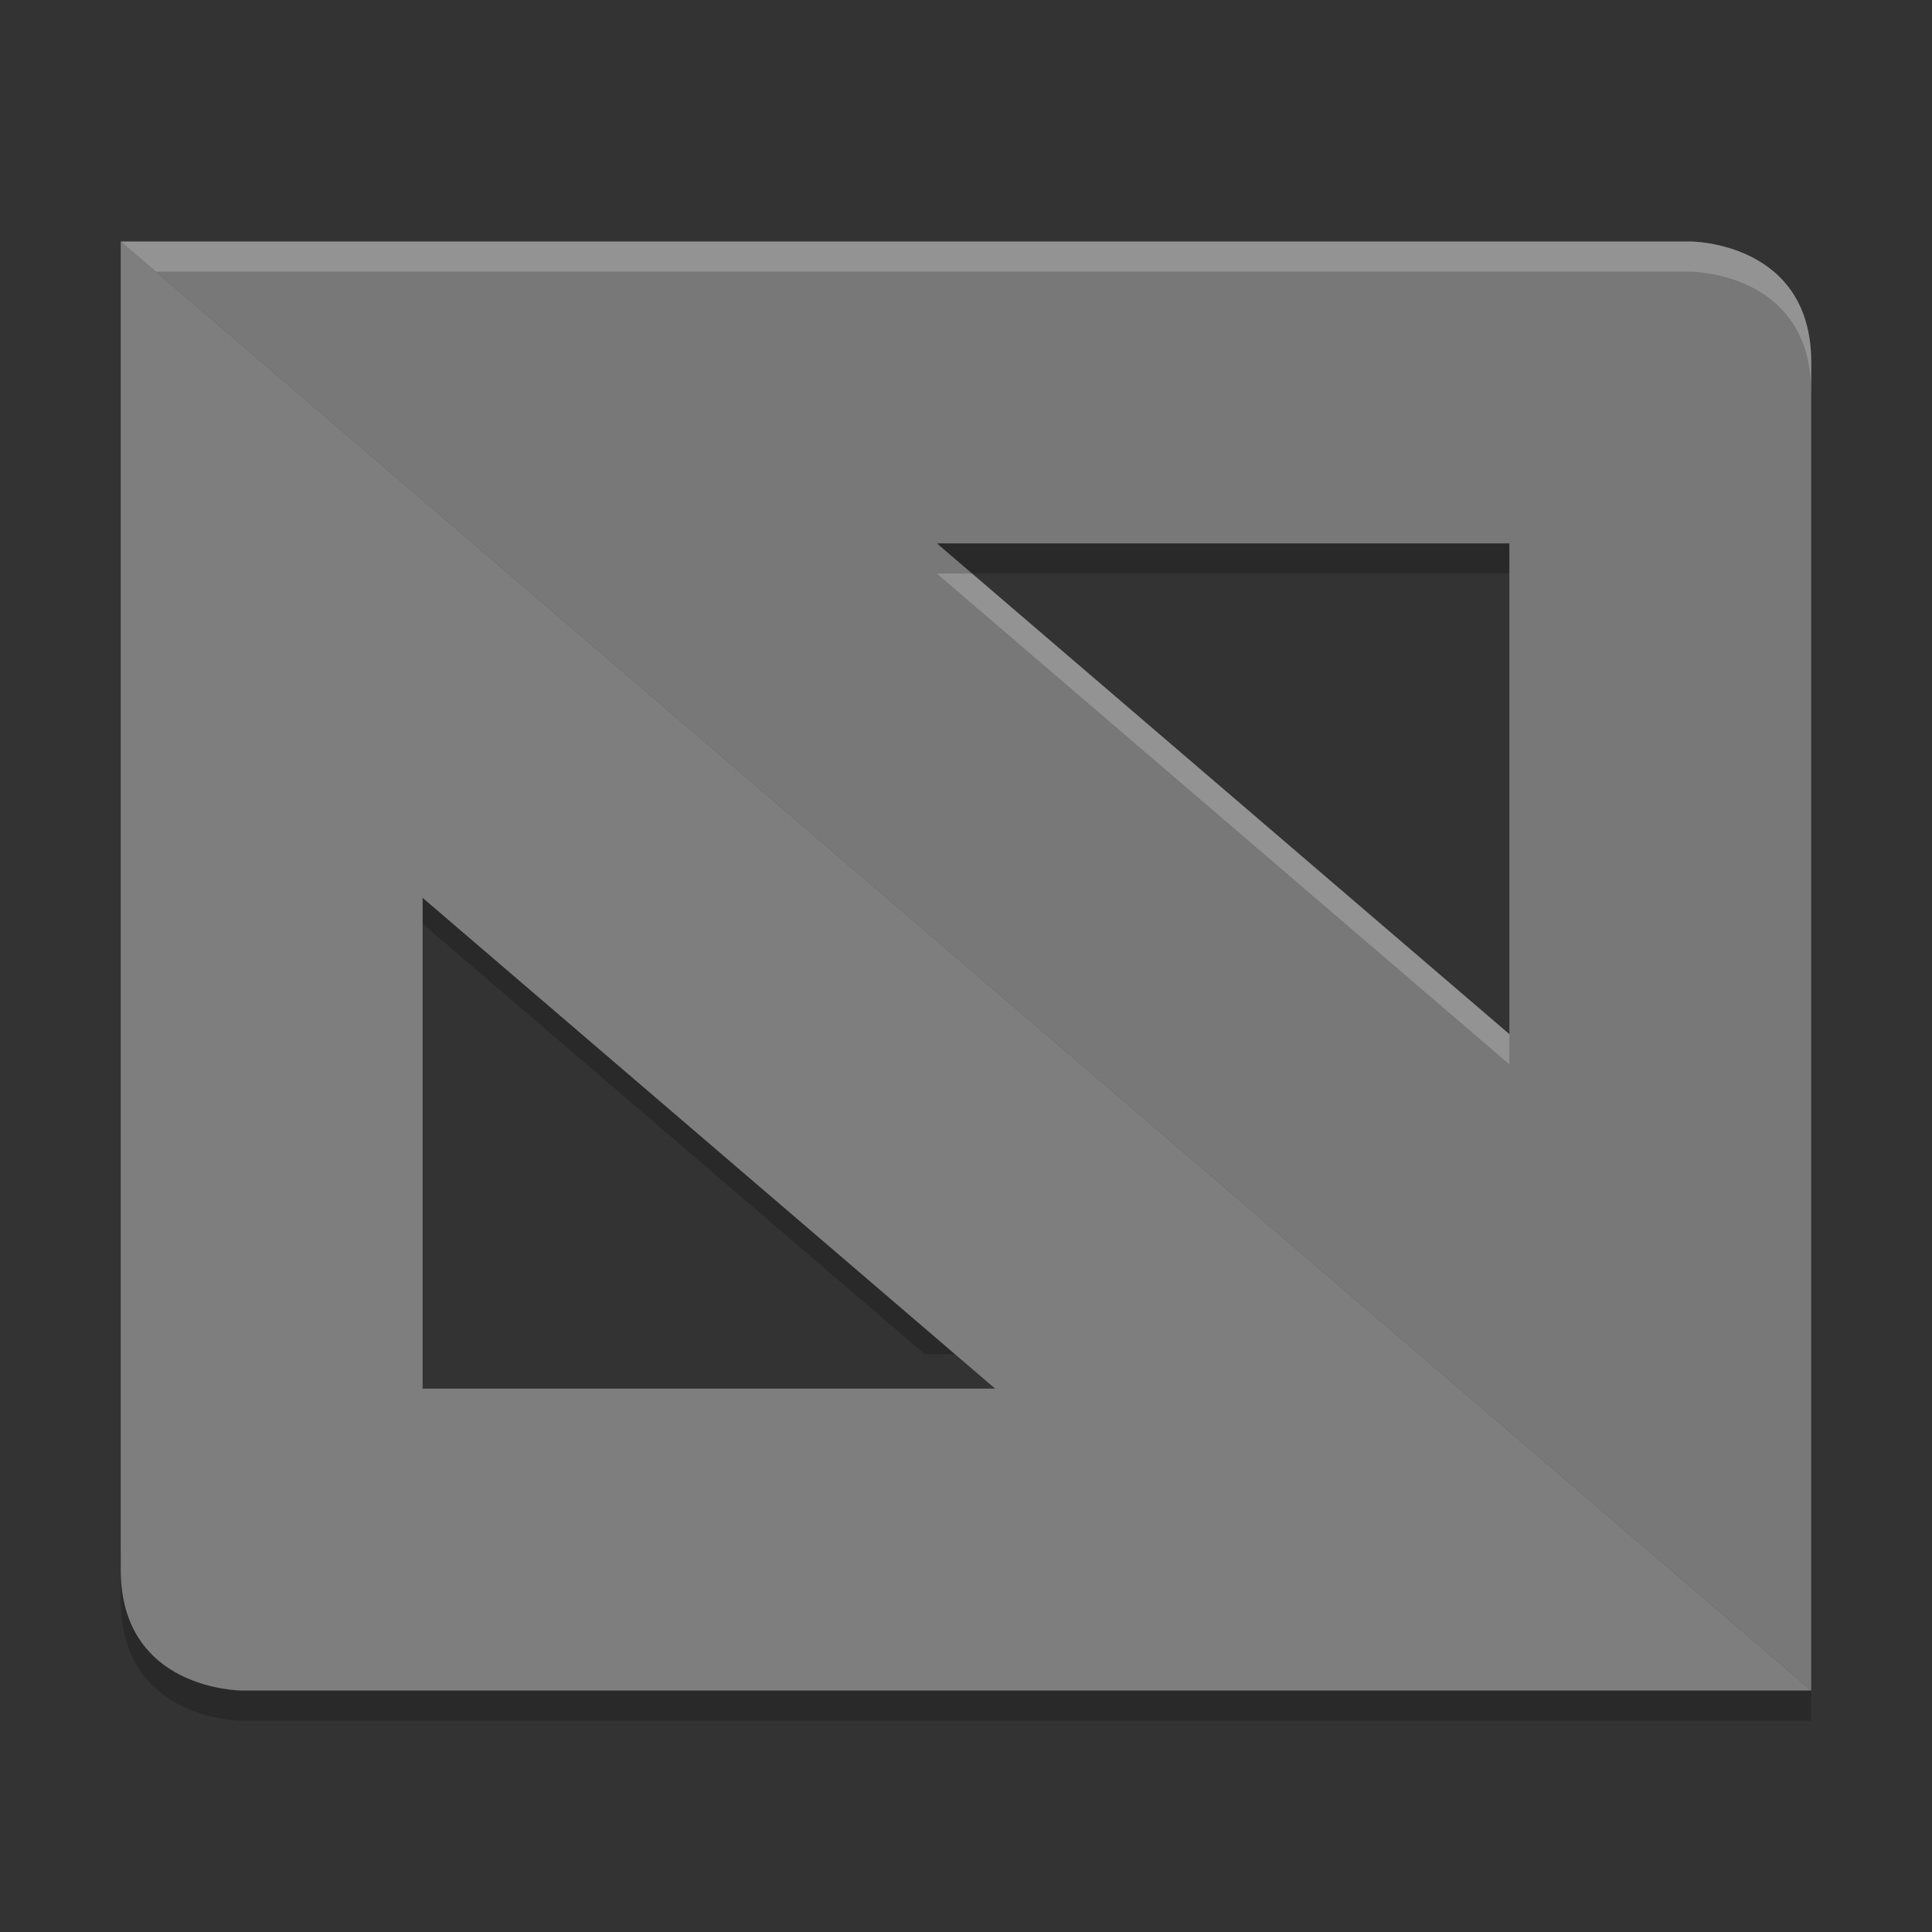<svg xmlns="http://www.w3.org/2000/svg" width="64" height="64" version="1.1" viewBox="0 0 64 64">
 <rect x="0" y="0" width="64" height="64" fill="#333333" stroke="none"/>
 <path style="opacity:0.2" d="M 60,57 60,13 C 60,9 56,9 56,9 L 4,9 60,57 Z M 50,35.258 31.035,19 50,19 50,35.258 Z"/>
 <path style="opacity:0.2" d="M 60,57 57.668,55 8,55 c 0,0 -4,0 -4,-4 l 0,2 c 0,4 4,4 4,4 l 52,0 z M 32.964,45 14,28.6 l 0,2 16.633,14.258 2.332,0 z"/>
 <path style="fill:#565656" d="M 60,56 60,12 C 60,8 56,8 56,8 L 4,8 60,56 Z M 50,34.258 31.035,18 50,18 50,34.258 Z"/>
 <path style="fill:#7e7e7e" d="m 4,8 0,44 c 0,4 4,4 4,4 L 60,56 4,8 Z M 14,29.742 32.965,46 14,46 14,29.742 Z"/>
 <path style="fill:#ffffff;opacity:0.2" d="M 60,56 60,12 C 60,8 56,8 56,8 L 4,8 60,56 Z M 50,34.258 31.035,18 50,18 50,34.258 Z"/>
 <path style="fill:#ffffff;opacity:0.2" d="M 4 8 L 5.166 9 L 56 9 C 56 9 60 9 60 13 L 60 12 C 60 8 56 8 56 8 L 4 8 z M 31.035 19 L 50 35.258 L 50 34.258 L 32.201 19 L 31.035 19 z"/>
</svg>
